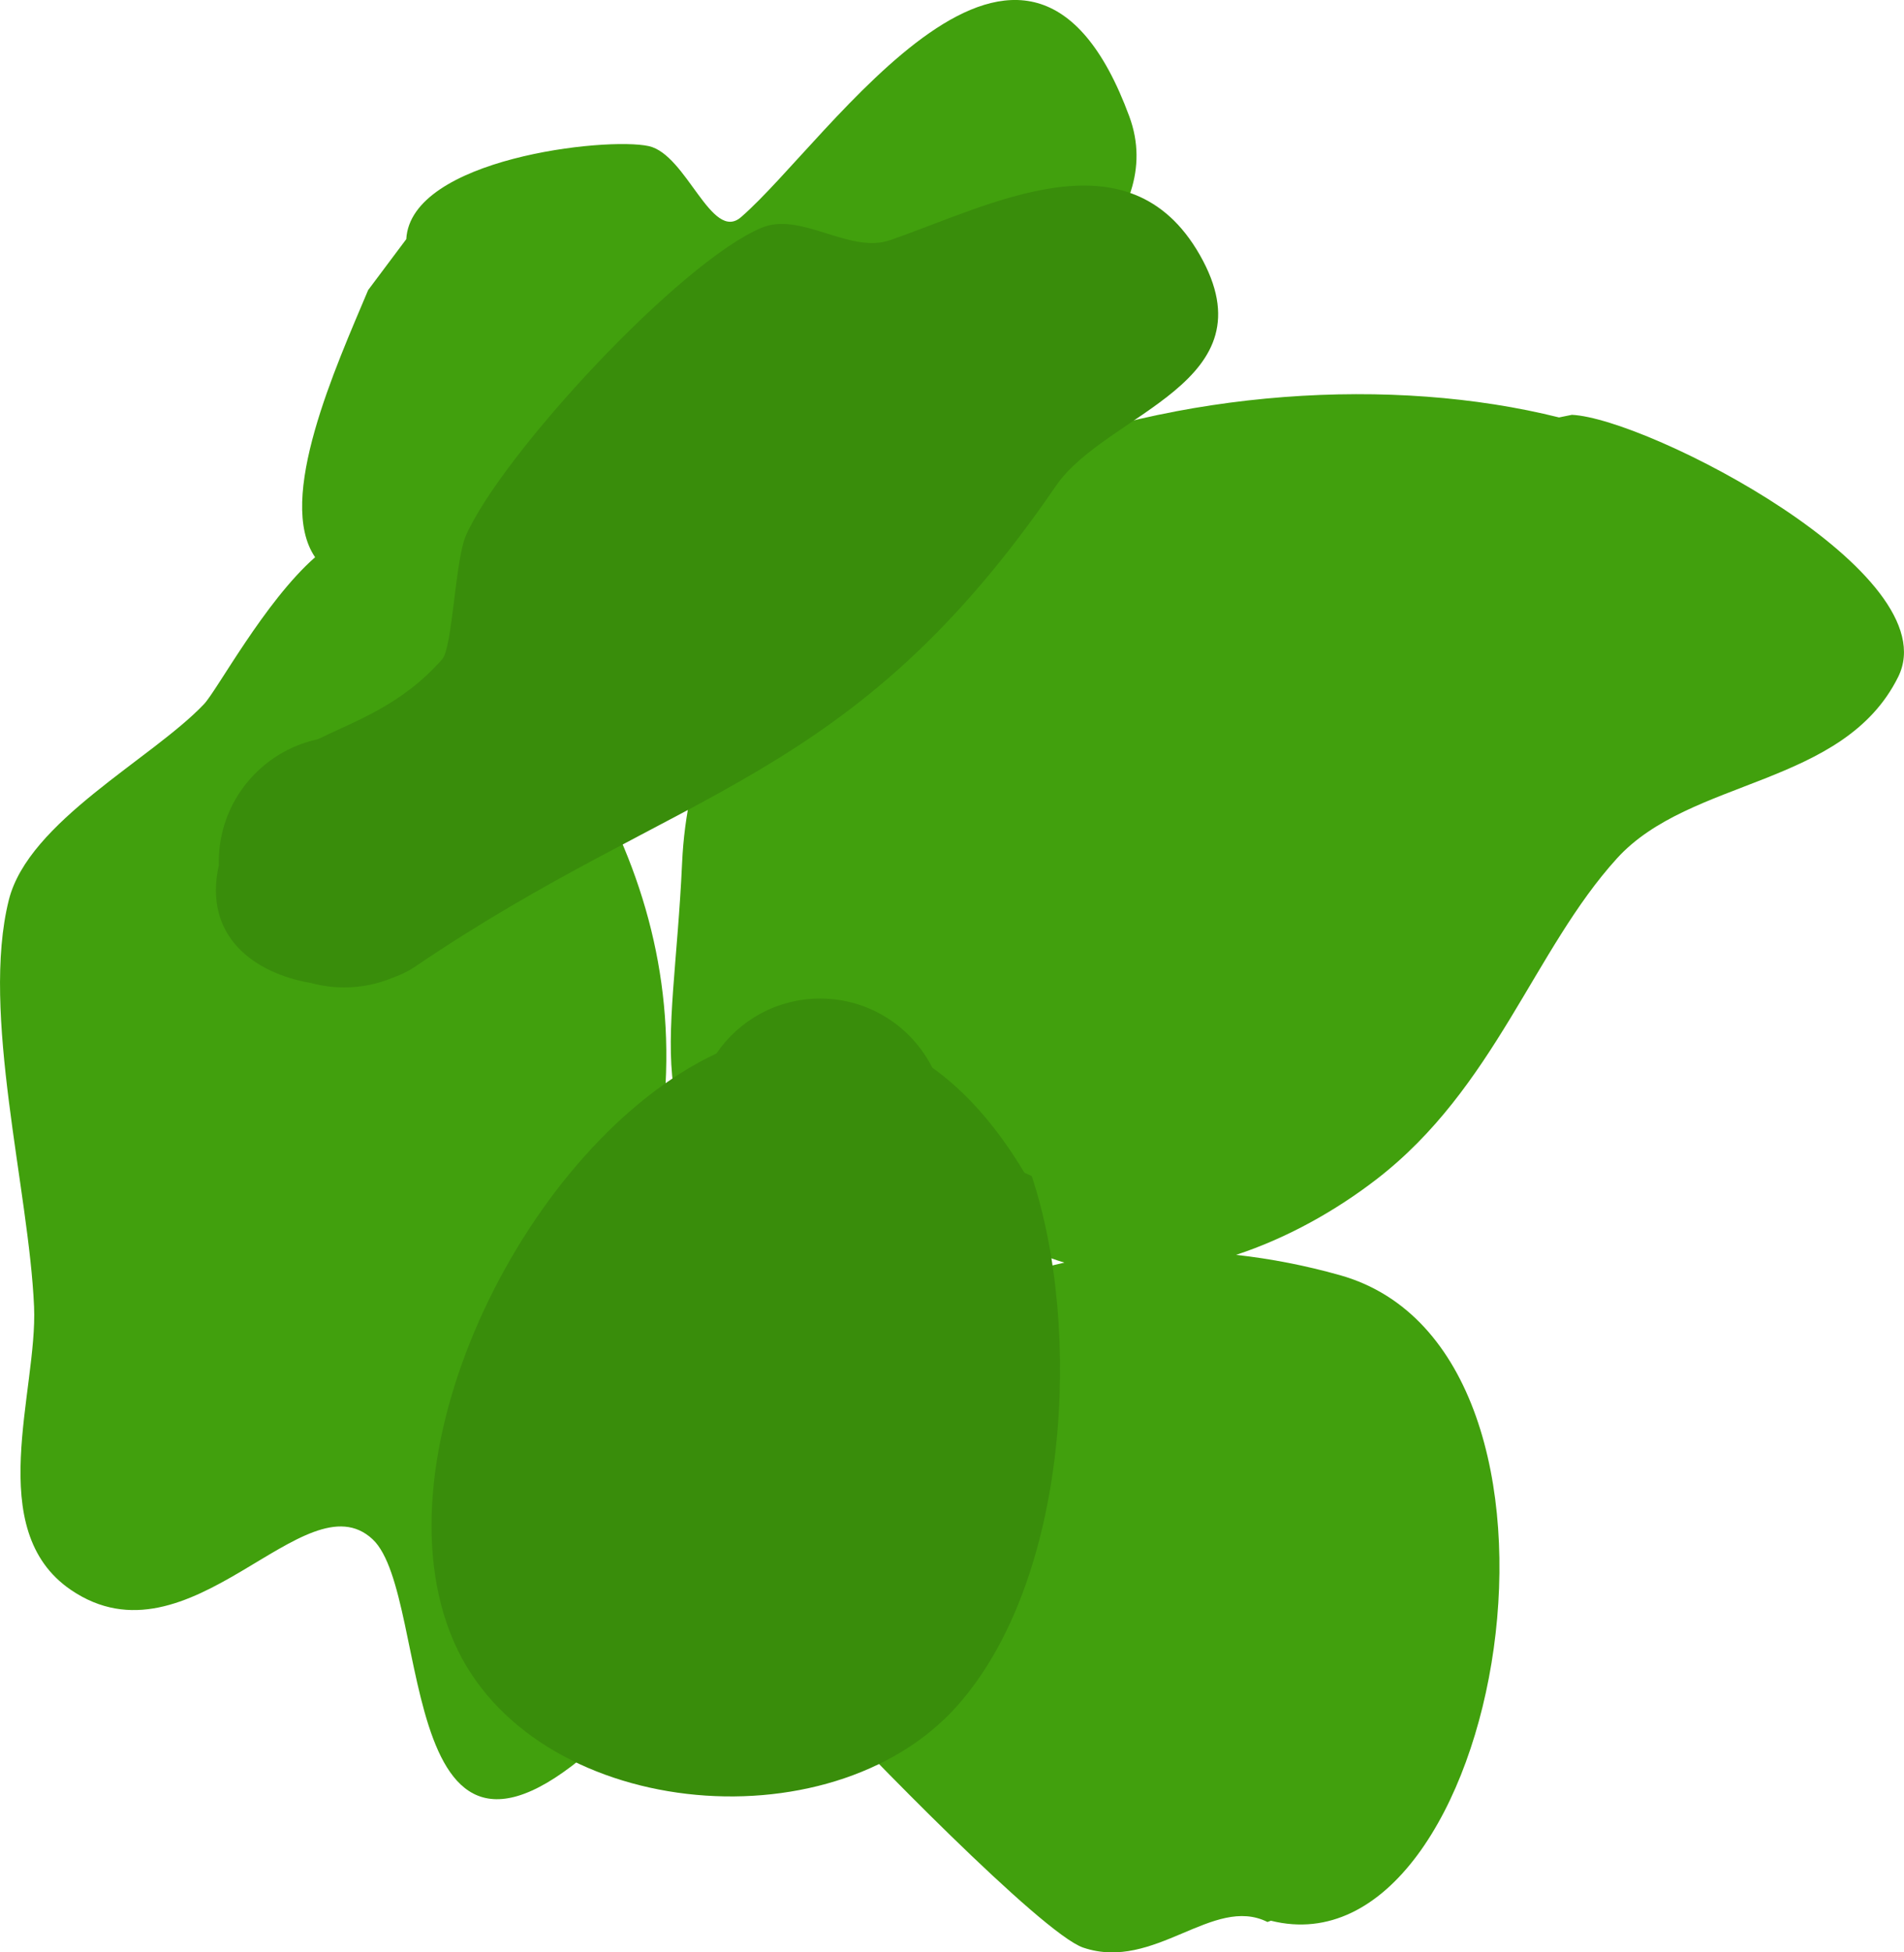 <svg version="1.1" xmlns="http://www.w3.org/2000/svg" xmlns:xlink="http://www.w3.org/1999/xlink" width="37.946" height="38.894" viewBox="0,0,37.946,38.894"><g transform="translate(-285.345,-144.382)"><g data-paper-data="{&quot;isPaintingLayer&quot;:true}" fill-rule="nonzero" stroke="none" stroke-width="0.5" stroke-linecap="butt" stroke-linejoin="miter" stroke-miterlimit="10" stroke-dasharray="" stroke-dashoffset="0" style="mix-blend-mode: normal"><path d="M293.442,149.146c0.089,-1.606 3.985,-2.041 4.833,-1.853c0.755,0.168 1.251,1.921 1.837,1.416c1.759,-1.519 5.678,-7.6 7.74,-2.007c0.77,2.088 -1.744,3.746 -3.075,4.937c-1.564,1.4 -3.51,3.652 -5.283,4.653c-1.081,0.61 -1.943,-0.135 -2.793,-0.574c-0.099,0.012 -0.199,0.018 -0.301,0.018c-0.37,0 -0.722,-0.081 -1.038,-0.225c-0.155,0.056 -0.305,0.107 -0.45,0.154c0.514,0.458 0.837,1.125 0.837,1.867c0,0.098 -0.006,0.194 -0.017,0.289c3.026,3.939 4.146,8.289 1.058,14.236c-0.108,0.208 3.413,4.154 0.937,6.63c-4.61,4.61 -3.731,-2.502 -4.958,-3.642c-1.349,-1.253 -3.636,2.632 -6.013,1.009c-1.752,-1.196 -0.66,-3.961 -0.732,-5.639c-0.101,-2.334 -1.067,-5.852 -0.503,-8.104c0.392,-1.566 2.85,-2.807 3.889,-3.901c0.262,-0.276 1.208,-2.043 2.215,-2.927c-0.788,-1.15 0.417,-3.801 1.057,-5.322z" fill="#41a00d"/><path d="M316.672,152.646c1.52,0.072 7.525,3.166 6.502,5.223c-1.09,2.192 -4.141,2.004 -5.604,3.614c-1.655,1.821 -2.433,4.575 -4.795,6.395c-0.811,0.625 -1.778,1.169 -2.796,1.503c0.697,0.077 1.394,0.214 2.072,0.405c5.393,1.517 3.237,14.014 -1.377,12.86l-0.069,0.025c-1.085,-0.542 -2.25,0.991 -3.671,0.511c-0.821,-0.277 -4.456,-4.021 -5.277,-4.925c-1.086,-1.194 -0.317,-3.642 0.208,-4.936c0.868,-2.138 2.629,-3.326 4.693,-3.786c-0.081,-0.024 -0.161,-0.05 -0.24,-0.078c-1.593,-0.569 -1.676,-1.563 -2.071,-2.832c-0.103,-0.101 -0.198,-0.211 -0.283,-0.328c-0.657,0.349 -0.916,3.751 -2.964,2.58c-3.036,-1.735 -2.236,-3.443 -2.061,-7.304c0.353,-7.778 10.844,-10.533 17.477,-8.875z" fill="#41a00d"/><path d="M305.907,167.812c1.014,3.043 0.744,8.049 -1.486,10.554c-2.531,2.843 -8.491,2.259 -10.033,-1.283c-1.628,-3.739 1.485,-9.953 5.235,-11.714c0.45,-0.66 1.208,-1.094 2.068,-1.094c0.977,0 1.823,0.56 2.234,1.377c0.648,0.46 1.268,1.144 1.835,2.09z" fill="#398d0b"/><path d="M294.158,157.515c0.207,-0.234 0.257,-1.979 0.474,-2.468c0.719,-1.617 4.254,-5.437 5.885,-6.125c0.792,-0.334 1.755,0.525 2.568,0.244c1.998,-0.691 4.748,-2.198 6.17,0.292c1.465,2.564 -1.857,3.133 -2.865,4.603c-4.075,5.947 -7.443,5.958 -12.787,9.588c-0.125,0.085 -0.272,0.155 -0.435,0.212c-0.296,0.124 -0.622,0.192 -0.963,0.192c-0.228,0 -0.448,-0.03 -0.658,-0.087c-1.131,-0.191 -2.157,-0.928 -1.841,-2.347c-0.001,-0.022 -0.001,-0.044 -0.001,-0.066c0,-1.2 0.845,-2.202 1.973,-2.444c0.787,-0.382 1.676,-0.684 2.479,-1.593z" fill="#398d0b"/></g></g></svg>